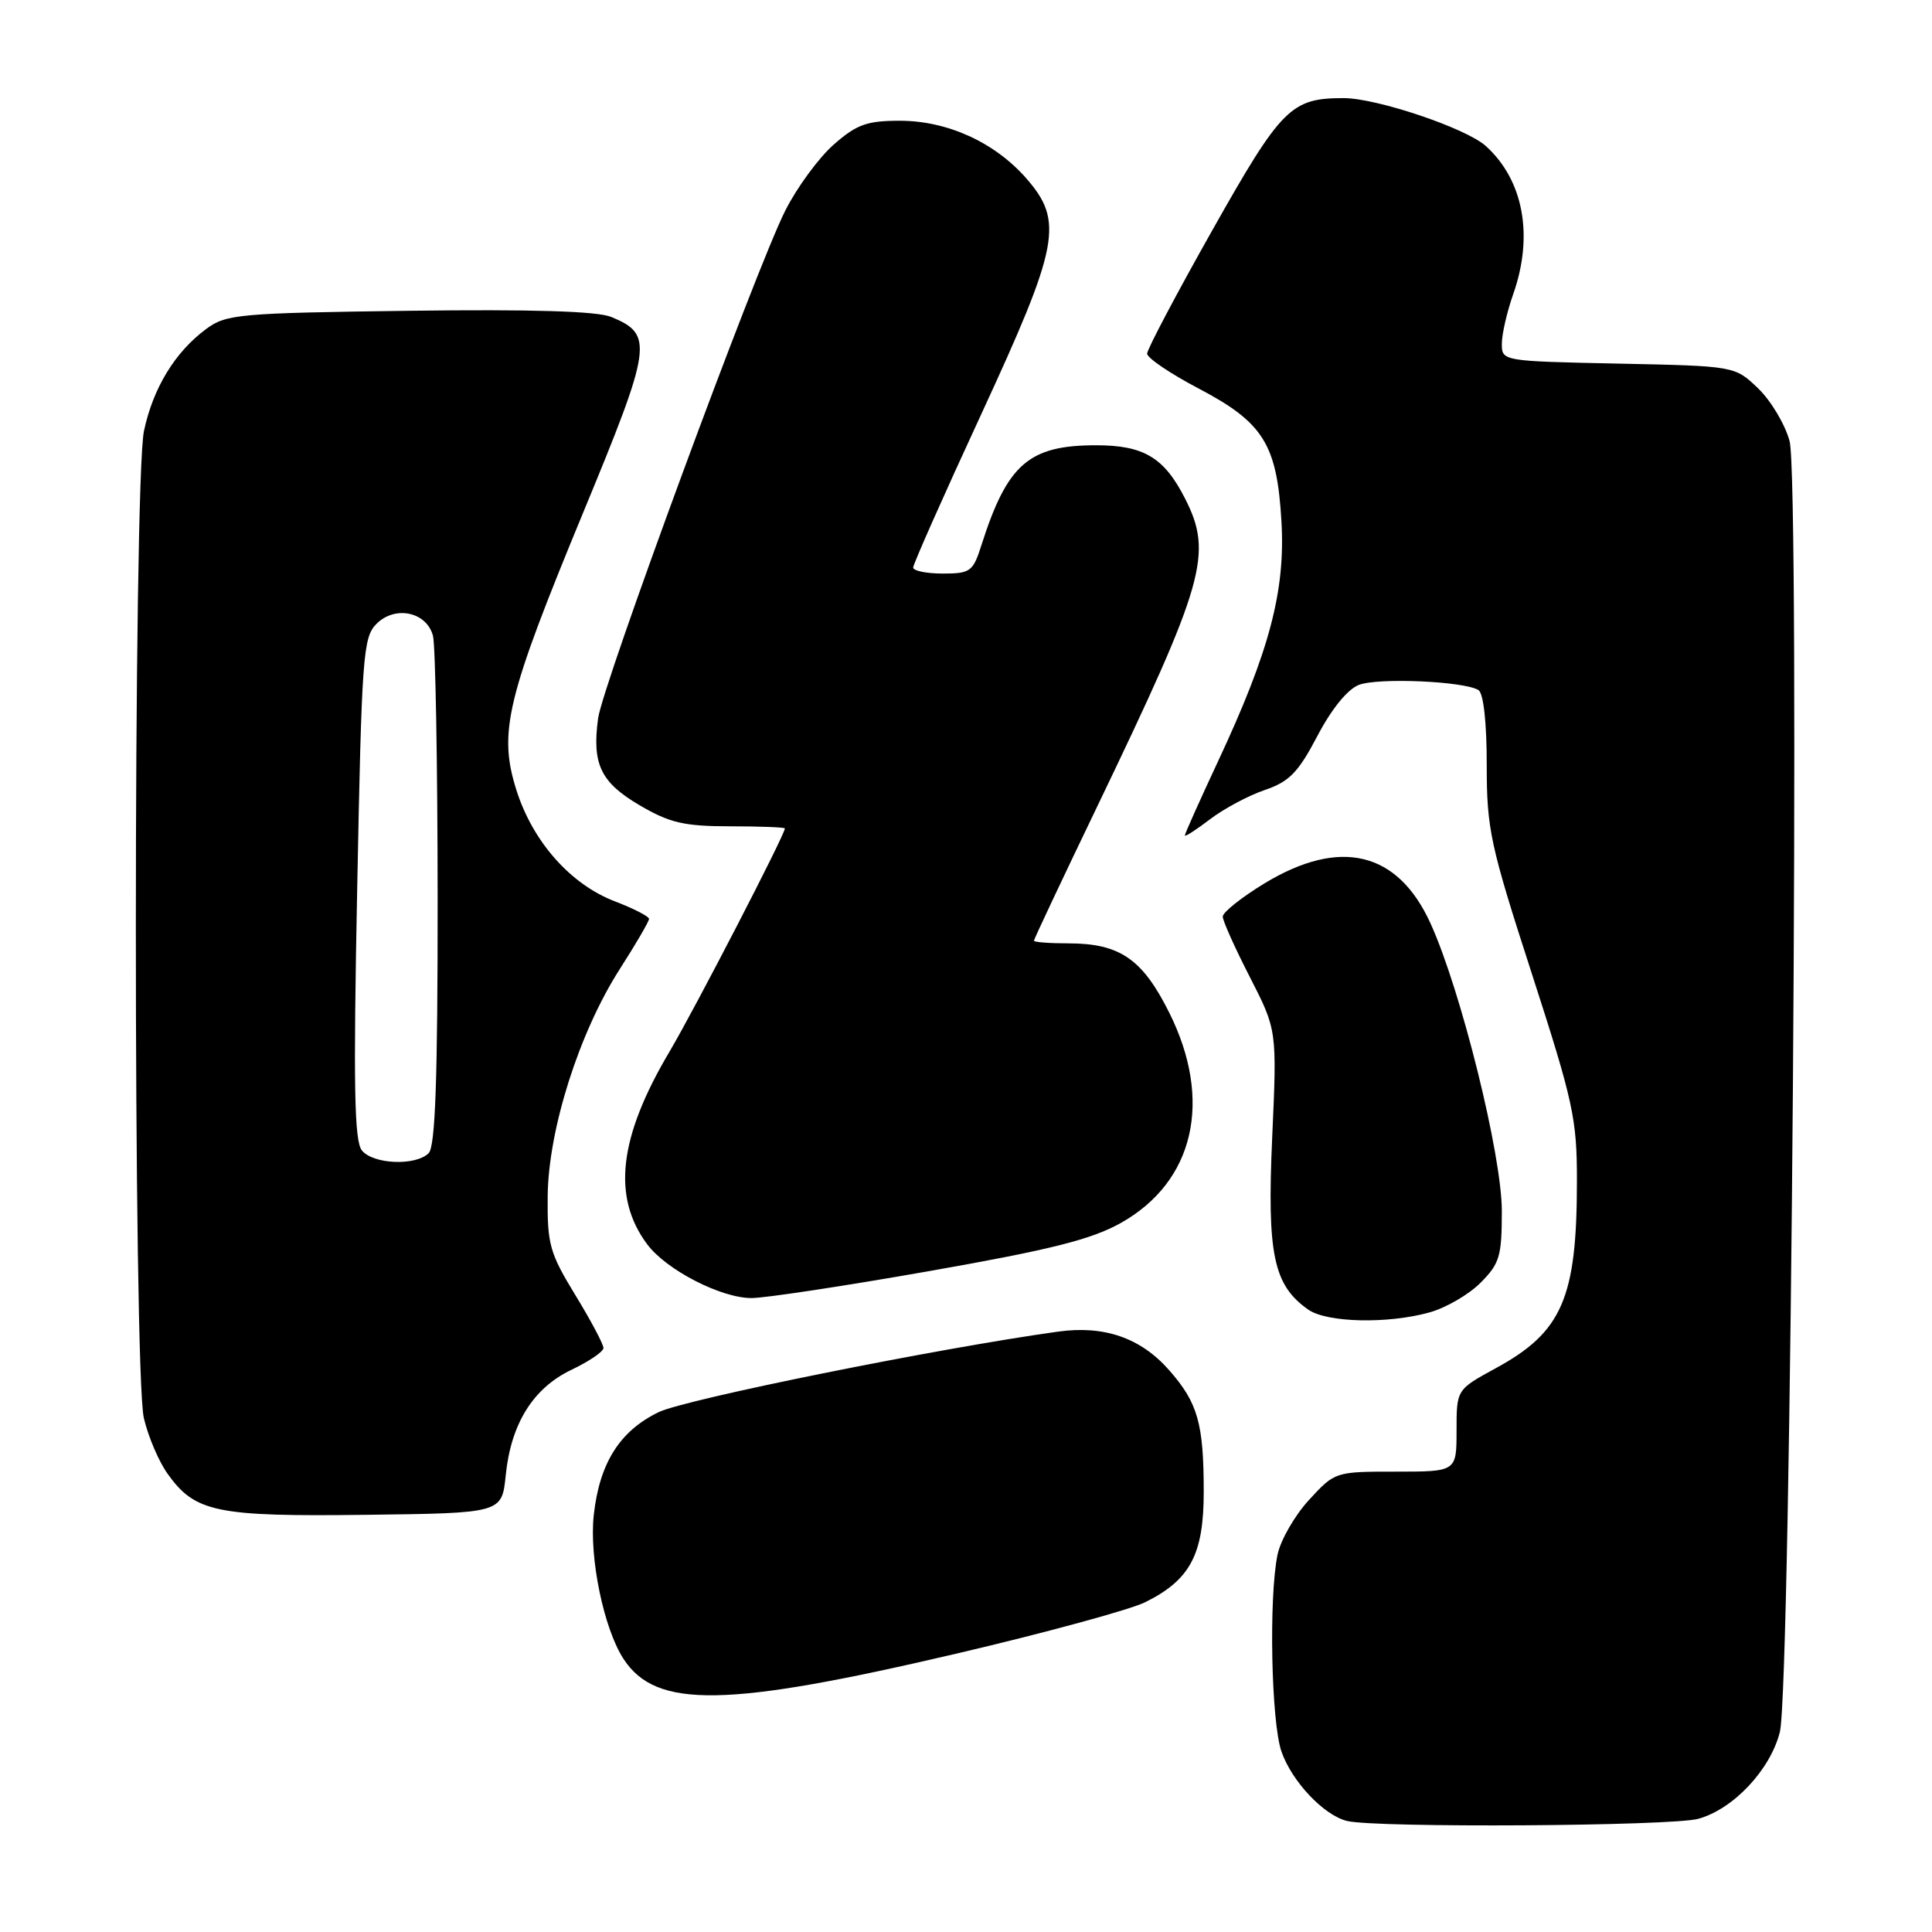 <?xml version="1.0" encoding="UTF-8" standalone="no"?>
<!DOCTYPE svg PUBLIC "-//W3C//DTD SVG 1.1//EN" "http://www.w3.org/Graphics/SVG/1.1/DTD/svg11.dtd" >
<svg xmlns="http://www.w3.org/2000/svg" xmlns:xlink="http://www.w3.org/1999/xlink" version="1.1" viewBox="0 0 256 256">
 <g >
 <path fill="currentColor"
d=" M 225.04 241.00 C 229.69 239.71 234.58 234.50 235.84 229.50 C 237.33 223.55 238.54 63.66 237.13 58.45 C 236.53 56.23 234.65 53.08 232.95 51.45 C 229.87 48.50 229.87 48.50 214.44 48.18 C 199.08 47.86 199.00 47.85 199.00 45.56 C 199.00 44.29 199.68 41.34 200.50 39.00 C 203.24 31.24 201.88 23.87 196.88 19.35 C 194.28 16.99 182.43 13.00 178.04 13.00 C 171.06 13.00 169.80 14.26 160.67 30.45 C 155.90 38.91 152.00 46.29 152.00 46.86 C 152.00 47.43 155.06 49.50 158.79 51.46 C 167.42 55.99 169.21 58.86 169.80 69.12 C 170.33 78.30 168.22 86.28 161.40 100.87 C 158.98 106.05 157.00 110.47 157.00 110.70 C 157.00 110.92 158.50 109.96 160.34 108.55 C 162.18 107.15 165.44 105.41 167.59 104.68 C 170.84 103.57 172.02 102.36 174.56 97.52 C 176.44 93.93 178.56 91.33 180.06 90.75 C 182.62 89.77 194.00 90.26 195.90 91.44 C 196.57 91.85 197.00 95.69 197.00 101.33 C 197.00 109.87 197.44 111.92 202.98 129.03 C 208.47 146.01 208.96 148.23 208.95 156.50 C 208.95 172.02 207.00 176.51 198.17 181.31 C 193.00 184.13 193.00 184.13 193.00 189.56 C 193.00 195.00 193.00 195.00 184.95 195.00 C 176.92 195.00 176.89 195.01 173.45 198.75 C 171.56 200.81 169.68 204.07 169.28 206.00 C 168.11 211.63 168.44 228.19 169.80 232.09 C 171.18 236.06 175.42 240.55 178.50 241.29 C 182.36 242.22 221.54 241.98 225.04 241.00 Z  M 126.83 219.09 C 138.57 216.34 149.79 213.28 151.77 212.29 C 157.72 209.33 159.50 205.96 159.50 197.68 C 159.50 188.63 158.72 185.89 154.94 181.58 C 151.16 177.27 146.32 175.59 140.18 176.45 C 124.24 178.66 90.85 185.40 87.29 187.11 C 82.13 189.60 79.44 193.85 78.68 200.73 C 78.05 206.38 80.01 215.83 82.63 219.83 C 86.95 226.43 96.17 226.28 126.83 219.09 Z  M 67.01 195.50 C 67.70 188.64 70.64 183.93 75.73 181.50 C 78.04 180.40 79.94 179.11 79.96 178.63 C 79.98 178.15 78.31 175.00 76.25 171.63 C 72.83 166.03 72.51 164.89 72.57 158.50 C 72.66 149.67 76.73 136.84 82.11 128.43 C 84.25 125.09 86.00 122.09 86.00 121.76 C 86.00 121.43 83.97 120.39 81.49 119.44 C 75.60 117.19 70.58 111.52 68.42 104.67 C 66.01 97.02 67.10 92.53 77.31 67.83 C 86.42 45.80 86.63 44.33 81.00 42.00 C 79.14 41.23 70.55 40.97 54.20 41.18 C 31.62 41.48 29.97 41.63 27.32 43.59 C 23.19 46.65 20.29 51.40 19.08 57.09 C 17.65 63.72 17.64 181.73 19.06 187.90 C 19.62 190.32 21.03 193.63 22.19 195.26 C 25.84 200.39 28.62 200.97 48.50 200.72 C 66.50 200.50 66.50 200.50 67.01 195.50 Z  M 189.42 173.90 C 191.58 173.30 194.62 171.54 196.17 169.98 C 198.71 167.44 199.00 166.47 199.00 160.47 C 199.00 153.04 193.58 131.20 189.54 122.33 C 185.20 112.82 177.58 110.98 167.57 117.04 C 164.51 118.90 162.01 120.89 162.02 121.46 C 162.03 122.03 163.65 125.65 165.63 129.50 C 169.21 136.50 169.21 136.50 168.57 150.78 C 167.88 166.21 168.74 170.30 173.35 173.53 C 175.82 175.26 183.86 175.45 189.42 173.90 Z  M 123.17 168.42 C 139.18 165.60 144.56 164.25 148.48 162.07 C 158.26 156.60 160.75 145.81 154.91 134.14 C 151.37 127.06 148.37 125.00 141.55 125.00 C 139.05 125.00 137.00 124.84 137.00 124.65 C 137.00 124.46 140.76 116.48 145.37 106.90 C 159.68 77.13 160.75 73.36 157.01 66.03 C 154.25 60.61 151.54 59.00 145.23 59.00 C 136.32 59.00 133.47 61.49 130.04 72.25 C 128.93 75.74 128.58 76.00 124.92 76.00 C 122.77 76.00 121.00 75.64 121.00 75.20 C 121.00 74.76 125.04 65.65 129.99 54.95 C 140.39 32.44 140.98 29.33 135.96 23.60 C 131.77 18.84 125.52 16.00 119.22 16.00 C 114.86 16.00 113.51 16.49 110.47 19.16 C 108.49 20.90 105.60 24.84 104.05 27.91 C 100.13 35.70 79.86 90.69 79.25 95.19 C 78.43 101.25 79.59 103.67 84.75 106.70 C 88.74 109.04 90.63 109.48 96.74 109.49 C 100.73 109.49 103.99 109.62 104.00 109.77 C 104.01 110.58 92.14 133.55 88.70 139.37 C 81.98 150.71 81.08 158.61 85.76 164.88 C 88.29 168.27 95.53 172.00 99.58 172.00 C 101.37 172.00 111.99 170.39 123.17 168.42 Z  M 47.96 152.45 C 46.95 151.23 46.81 144.02 47.33 117.75 C 47.93 86.84 48.10 84.45 49.89 82.66 C 52.36 80.19 56.52 81.07 57.37 84.24 C 57.70 85.48 57.98 101.15 57.99 119.05 C 58.00 143.05 57.68 151.92 56.80 152.80 C 55.09 154.51 49.48 154.29 47.96 152.45 Z "/>
</g>
</svg>
